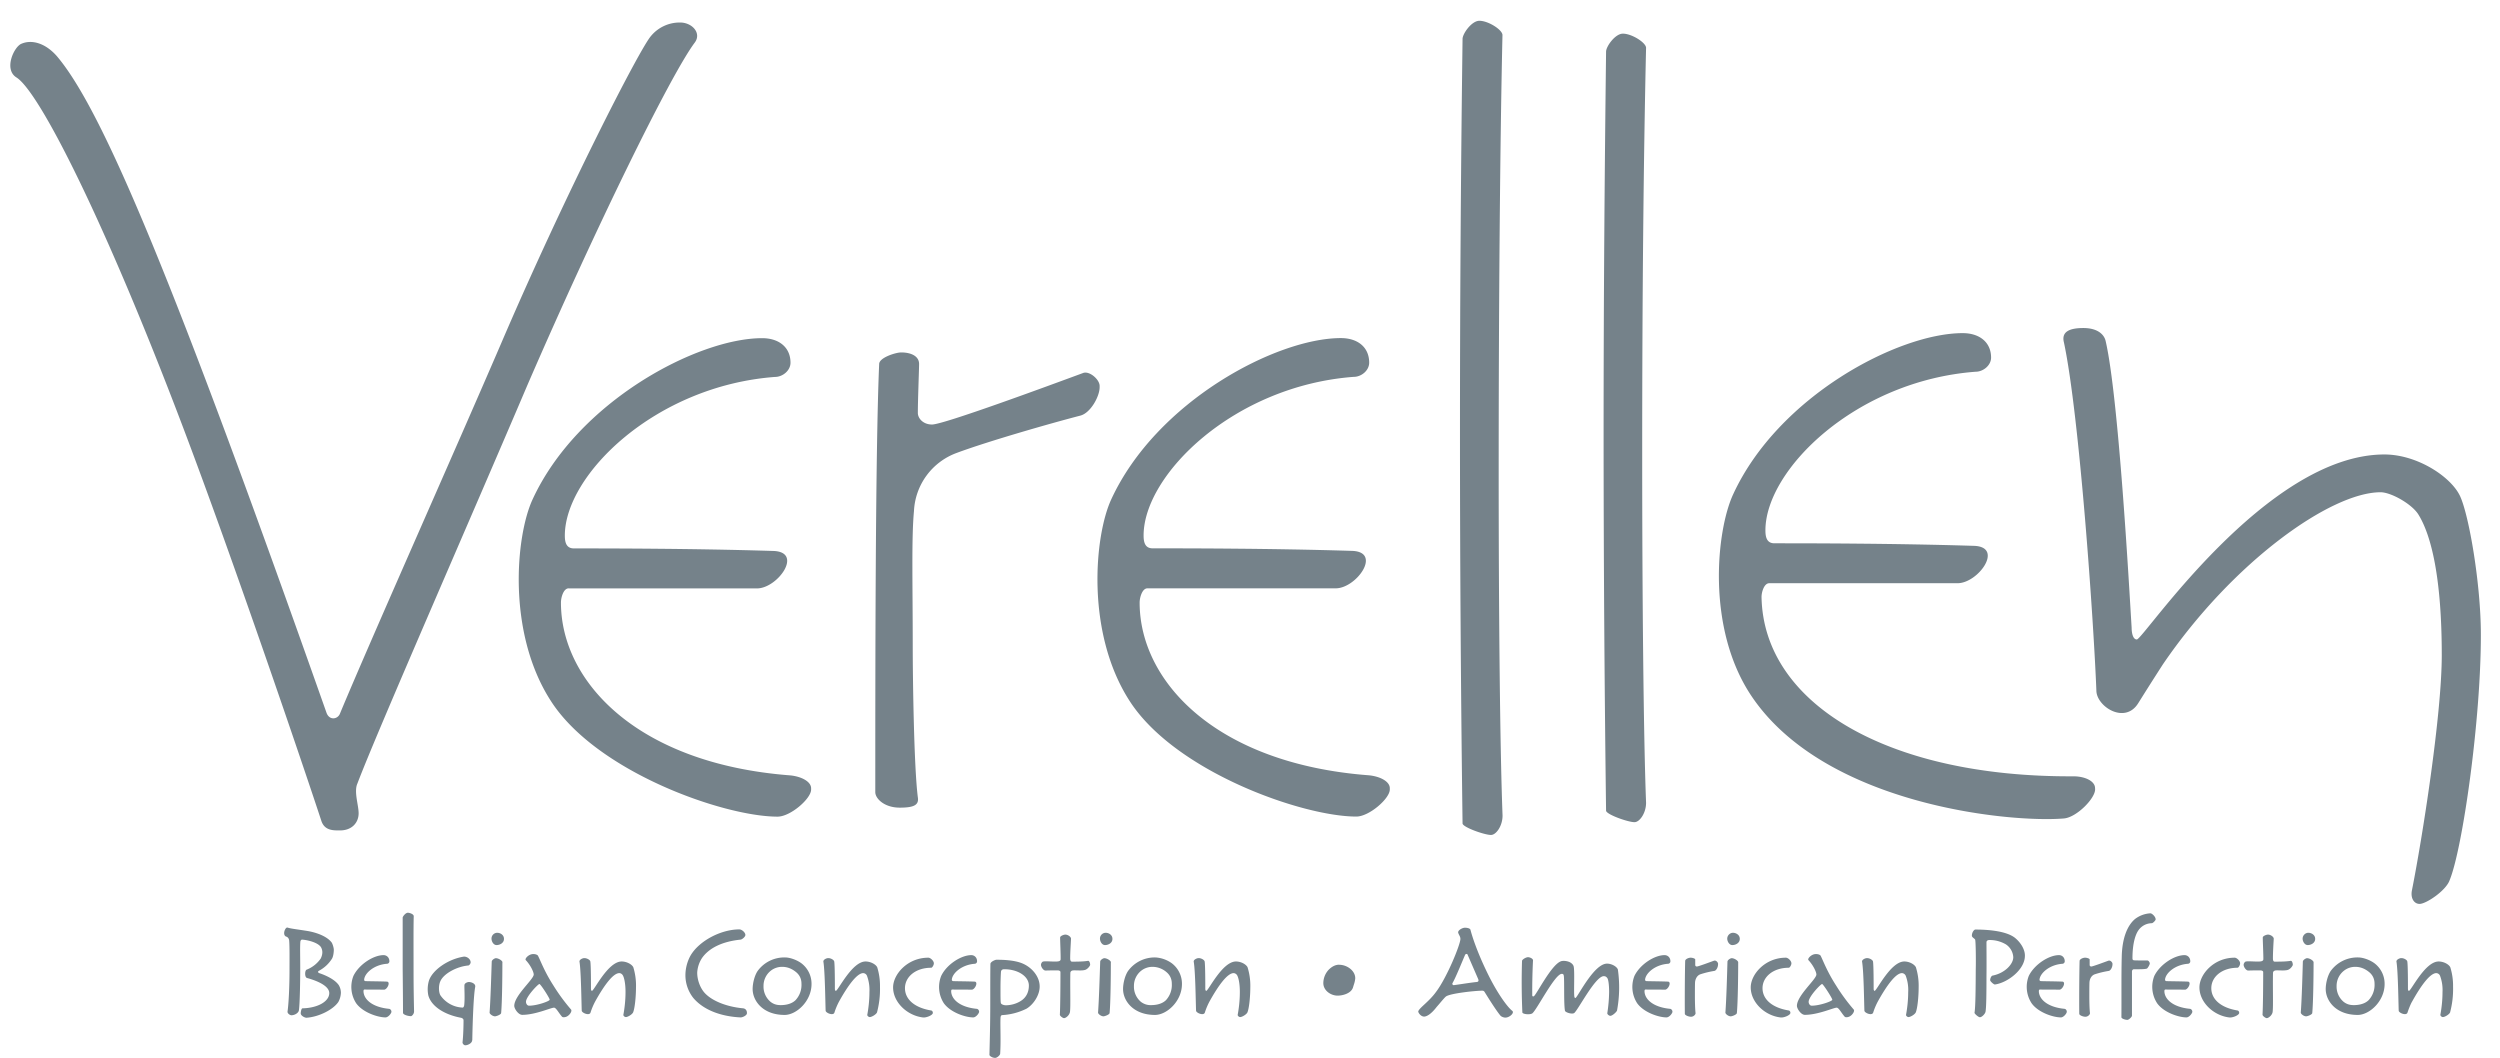 <svg viewBox="0 0 3031 1283" xmlns="http://www.w3.org/2000/svg" fill-rule="evenodd" clip-rule="evenodd" stroke-linejoin="round" stroke-miterlimit="1.4">
    <path d="M3007.8 770.5c0 102.7-22.2 259-38 297-4.7 12.6-28.4 28.4-36.3 28.4-6.3 0-11-6.3-9.4-15.8 12.6-63.2 36.3-213.2 36.3-285.8 0-93.3-12.6-145.3-28.4-170.6-7.9-12.7-33.2-26.9-45.8-26.9-60 0-178.6 83.7-263.8 208.5-14.3 22.2-22.2 34.8-30.1 47.4-15.8 25.3-49 4.8-50.6-14.2-3.1-82.1-20.5-334.9-39.4-423.4-3.2-12.7 6.3-17.4 23.6-17.4 17.4 0 25.3 8 27 15.8 15.7 68 28.4 297 31.5 347.6 0 6.3 1.6 14.2 6.3 14.2 7.9 0 156.4-224.3 300.2-224.3 39.5 0 80.6 26.8 91.7 50.5 11 23.7 25.2 107.5 25.2 167.5v1.5zm-1200.2 241.8c-7.8 0-34.4-9.4-34.4-14a36222.6 36222.6 0 0 1 0-951.1c0-6.3 11-22 20.4-22 10.9 0 28 11 28 17.3-3 131.3-4.6 335-4.6 529 0 170.4 1.6 337.6 4.7 417.3 0 12.6-7.8 23.5-14 23.5zm-1168-545.8C570.5 628.8 456.9 887.6 433.3 950c-4.4 9.8 1.5 26.2 1.5 36 0 11.5-8.3 21-23 20.8-7.4 0-18.3.4-22.2-11.6-21.4-65.3-106.9-317-169-480.6C127 268 48.1 112 20.1 94c-16.1-9.8-2.9-37.7 6-41 11.7-5 28-1.6 42.6 14.8C124.6 133.3 211 340.4 395.8 864c3.4 9.7 13.3 8.2 16.2 1.6 35.3-85.2 141-322.3 195.3-448.6 78-182 168.7-358.6 182-373.4a45.2 45.2 0 0 1 35.3-16.3c14.6 0 26.4 13 17.6 24.5C812.8 91.2 722 276.3 639.6 466.5zm1342 530.3c-7.8 0-34.4-9.4-34.4-14a36500 36500 0 0 1-3-449.2c0-192.3 1.5-344.3 3-471 0-6.2 11-21.8 20.4-21.8 10.9 0 28.1 11 28.1 17.2-3 131.3-4.7 298.9-4.7 492.8 0 170.4 1.6 342.8 4.7 422.5 0 12.5-7.8 23.5-14 23.5zm558.5-40.5c1 10.9-22.2 34.7-37.8 36-65.4 5.5-290.6-16.2-379.2-149-54.6-82-42.1-200.3-21.8-244 54.7-118.8 200.1-195.4 278.3-195.4 20.3 0 34.4 11 34.4 29.7 0 9.3-9.4 17.1-18.8 17.1-145.4 11-254.8 118.9-254.8 192.3 0 7.9 1.5 15.7 10.9 15.7 34.4 0 143.9 0 242.4 3.1 36 1.6 4.6 45.3-20.4 45.3H2145c-6.2 0-9.5 11-9.3 17.3 2.8 129 153.2 218 378 216.8 14.2 0 25.6 5.7 26.3 13.5l.1 1.6zm-1850.6-243c-6.3 0-9.4 11-9.4 17.3 0 95.4 92.2 195.4 278.3 209.5 14 1.5 25 7.8 25 15.6v1.6c0 11-25 32.8-40.7 32.8-65.6 0-220.4-54.7-275.1-140.7-53.2-82.9-42.2-200.1-21.9-243.9C700.4 486.7 845.8 410 924 410c20.3 0 34.4 11 34.4 29.8 0 9.4-9.4 17.2-18.8 17.2-145.3 10.9-254.8 118.8-254.8 192.3 0 7.8 1.5 15.6 11 15.6 34.3 0 143.8 0 242.3 3.1 36 1.6 4.6 45.4-20.4 45.4H689.5zm701.6 0c-6.2 0-9.4 11-9.4 17.3C1381.7 826 1474 926 1660 940c14.1 1.5 25 7.8 25 15.6v1.6c0 11-25 32.8-40.6 32.8-65.6 0-220.4-54.7-275.2-140.7-53.1-82.9-42.2-200.1-21.9-243.9 54.8-118.8 200.2-195.5 278.4-195.5 20.3 0 34.3 11 34.3 29.8 0 9.4-9.3 17.2-18.7 17.2-145.4 10.9-254.8 118.8-254.8 192.3 0 7.8 1.5 15.6 10.9 15.6 34.4 0 143.8 0 242.3 3.1 36 1.6 4.7 45.4-20.3 45.4h-228.3zm-57.9-243.8c0 11-10.9 31.2-23.4 34.4-36 9.3-112.6 31.3-150.1 45.3a79 79 0 0 0-51.6 70.4c-3.1 32.8-1.5 89.1-1.5 162.6 0 40.6 1.5 148.5 6.2 184.5 1.5 9.3-4.7 12.5-21.9 12.5-18.8 0-29.7-11-29.7-18.8 0-142.3 0-411.2 4.7-519 0-7.9 20.3-14.1 26.6-14.1 12.5 0 21.8 4.7 21.8 14 0 6.3-1.5 43.8-1.5 59.4 0 6.3 6.2 14 17.2 14 14 0 140.7-46.8 183-62.4 7.7-3.1 20.2 7.8 20.2 15.6v1.6zm-72.7 726.7c0 10.2-7.4 21.6-15.9 26.7a76 76 0 0 1-29.3 7.8c-1.5 0-2.3 1.2-2.3 4.4-.4 8 .6 27.7-.4 42.4 0 1.6-3.6 5.1-6.1 5.1-3.2 0-6.9-2.3-6.9-3.7.4-17.7 1-37 1-62.5 0-19.7 0-42.3.2-47.8 0-2.5 5.7-5 7.3-5 6 0 21.4.1 31.8 4.6 11.6 5 20.6 16 20.6 27.8v.2zm-688 64.8c0 3.7-5.2 6.3-8.4 6.3-1.6 0-3.5-2-3.3-3.7 1-9 1.2-21.5 1.2-26.6 0-1.5-1.2-2.5-2.8-3-20.6-3.8-36.3-14-39.9-27.2a37 37 0 0 1 .8-18c4.3-12.7 23-26 42.3-29 3.9-.2 8.2 3 8.2 7 0 1.4-1.6 3.8-3.1 3.8-13.4 1.2-30 9.8-33.8 19.5-2 4.7-2 12.5.2 16.5a34.3 34.3 0 0 0 27 15c1 0 1.6-1.3 1.9-2.8 1-8.7 0-21.7.3-24.6.2-2.4 4-3.8 6-3.6 3.9.4 7.8 2.6 7 6.1-1.8 9.7-3 37.6-3.5 64.3zm2041-146.2c0 1-3.2 4.5-4.7 4.5a20 20 0 0 0-16.1 8.5c-3.4 4.7-7.3 15.3-7.3 34 0 1.5.4 2.3 2 2.5 4.7.2 10.5.2 16.3.2 1.1 0 2.7 2.2 2.7 3.5 0 1.8-2.7 6-3.5 6.3-2.6 1-10.8.8-15.8.8-1.1 0-2.3 1.2-2.3 2.6v53.6c0 1.8-4 5.2-5.5 5.2-2.8 0-7.3-1.6-7.3-3.2.2-20-.2-51.7.4-73 .4-22.3 6.5-38 16.1-46.1a33.8 33.8 0 0 1 18.7-6.9c1.8 0 6.3 4 6.3 7.3v.2zm166.3 55c0 .8-2.5 5-6 6.1-3.8 1.2-10.5.4-14.4.6-2.4.2-3.6 1.4-3.6 3.3-.4 17.5.4 39.7-.4 46.6-.3 4.3-5 8-7.2 8-1.4 0-5.3-2.7-5.1-4.4.6-10.3.8-36.2.8-51.5 0-1-1.2-2-3.4-2-5.3 0-9.8 0-14.5.2-2.8.2-5.8-4.3-5.8-7 0-1.5 1.3-3.4 2.2-3.8 2.8-1 11 .2 17.5-.2 2.4-.2 4-.8 4.2-2.6.1-4.9-.7-21.4-.7-26.5 0-1.8 4.4-3.5 6.3-3.5 3.2 0 7 2.7 7 5-.3 5.2-1 16.2-1 23.9 0 2.5.7 3.9 2.1 3.9 5.3 0 13.8 0 19.5-1 1.5-.2 2.5 2.6 2.5 4.7v.2zm-1458.1 0c0 .8-2.6 5-6.1 6.1-3.7 1.2-10.4.4-14.4.6-2.3.2-3.5 1.4-3.5 3.3-.4 17.5.4 39.7-.4 46.6-.4 4.3-5 8-7.3 8-1.3 0-5.3-2.7-5-4.4.5-10.3.7-36.2.7-51.5 0-1-1.2-2-3.3-2-5.3 0-9.9 0-14.6.2-2.7.2-5.7-4.3-5.7-7 0-1.5 1.2-3.4 2.2-3.8 2.8-1 11 .2 17.5-.2 2.4-.2 4-.8 4.1-2.6.2-4.9-.6-21.4-.6-26.5 0-1.8 4.4-3.5 6.3-3.5 3.2 0 6.9 2.7 6.9 5-.2 5.2-1 16.2-1 23.9 0 2.5.8 3.9 2.2 3.9 5.3 0 13.7 0 19.4-1 1.6-.2 2.6 2.6 2.6 4.7v.2zm-908.4 33.8a25 25 0 0 1-3.1 11.2c-6.3 9.3-23.4 18-38.4 19.1-2.1.2-7.2-2.4-7.2-5.3 0-1.8.8-6.1 2.1-6.1 18.5-.4 32.5-8.3 32.5-18.5 0-7.3-10.6-13.8-27-18.3-3-1-2.7-8.8-.6-10a37.5 37.5 0 0 0 17.2-13.5c1.1-2.2 2-4.8 2-7.7 0-2.6-.9-5-1.9-6.5-3.9-5.3-15.3-8.3-22.7-8.8-1 0-1.8 1.1-2 2.1-.6 5.5-.2 18.5-.2 32.5 0 13.9-.4 42.2-1.6 51-.4 3.4-5.3 6.1-9 6.1-2 0-5.1-2.3-4.8-4.5 1.4-9.6 2.4-30.3 2.4-50.7 0-11.2.2-28.3-.4-35.2-.2-2.3-1.4-4.3-3.7-5-1.6-.5-2.4-2.2-2.4-4.2 0-3.1 2.2-7.3 4.1-6.7 4.2 1.4 12.4 2.2 25.2 4.3 14.8 2.8 24.2 8.3 28.3 13.8 1 1.4 2.6 6.3 2.6 8.8 0 3-.6 8.1-2.2 10.8a41.5 41.5 0 0 1-15.7 14.6c-1 .6-1.2 1-1.2 1.4 0 .4.4 1.1 1.4 1.5 7.8 2.6 18.7 7.5 23.6 14.4a18 18 0 0 1 2.7 9.2v.2zm1412.1 30.1c-1.7.2-4.9-.8-6.3-2.4-5.8-7-15.9-23.4-19.4-29-.6-.8-1.4-1.2-2.6-1.2-8.4 0-39.7 3.3-44.2 7.2-2.2 1.8-9 10.3-11 12.4-7.5 9.8-12.8 11.8-15.3 11.8-4.1 0-7.3-4.9-7.1-6.3 1.2-4.3 13.4-12 22-24.2 13.2-17.8 29.1-57.1 29.1-63.6 0-3-1.6-4.4-2.6-7.3-1-2.6 3.6-5.7 7.3-6.3 1.6-.2 6.9.2 7.5 2.5 2.2 8.5 8.2 27 20.4 52.1 12 24.8 24.4 41.5 30.1 46 3.4 2.4-3.1 8.3-7.9 8.3zm890.5-65.9c.2 1.8-1.7 5.5-3.1 5.5-18.9 0-31.8 11-31.8 24.8 0 13 11 23.6 31.8 27 1.4.3 2 1.7 2 2.9 0 3-8.7 6.3-12.4 5.5-19-2.4-35.8-18.5-35.8-36.4 0-15.7 17.3-36 42.7-36 2.7 0 6.4 3.8 6.6 6.5v.2zm-1583.7 0c.2 1.8-1.8 5.5-3.2 5.5-18.9 0-31.8 11-31.8 24.8 0 13 11 23.6 31.8 27 1.4.3 2 1.7 2 2.9 0 3-8.7 6.3-12.4 5.5-19-2.4-35.8-18.5-35.8-36.4 0-15.7 17.3-36 42.7-36 2.7 0 6.5 3.8 6.7 6.5v.2zm1039.7 0c.2 1.8-1.8 5.5-3.2 5.5-18.8 0-31.8 11-31.8 24.8 0 13 11 23.6 31.8 27 1.4.3 2 1.7 2 2.9 0 3-8.6 6.3-12.4 5.5-19-2.4-35.7-18.5-35.7-36.4 0-15.7 17.3-36 42.6-36 2.8 0 6.5 3.8 6.7 6.5v.2zm-1266.3 60.6c0 3-6 5.3-7.8 5.1-18.1-.8-42.7-6.3-57.4-23.8a44.5 44.5 0 0 1-9.4-27.3c0-8.3 2.3-17.1 6.4-24.2 10.4-17.5 36.6-31.4 59-31.4 3 0 7.3 3.7 7.3 6.8 0 2-3.6 5.2-5.7 5.6-23 2.3-38.8 10.6-47 22.5a36 36 0 0 0-5.7 17.5c0 8.9 3.5 18.1 8.5 24 8.2 9.5 25.7 17.3 47.3 19.3 2.8.4 4.5 2.5 4.5 5.7v.2zm-438.2 5.1c-9.2 0-27.7-5.9-35.8-17.5a36.4 36.4 0 0 1-3.1-32.8c6.9-14.2 24.5-25.2 36.5-25.2 3.8 0 7.1 2.8 7.1 7.5a3 3 0 0 1-3 3c-15.5 1.1-27 11.3-27.6 19.2 0 1 .3 1.6 1.5 1.8 3.6.2 15.6.2 26 .6 5 .2.4 10-3.6 9.8-10-.2-18 0-23.6-.2-.7 0-1.1 1-1.1 1.8 0 9.8 10.2 19.6 31 21.6 1.8.2 3.2 2.3 2.8 4.1-.8 2.6-4.3 6.3-7.1 6.3zm712.5 0c-9.2 0-27.7-5.9-35.8-17.5a36.4 36.4 0 0 1-3-32.8c6.8-14.2 24.5-25.2 36.5-25.2 3.7 0 7 2.8 7 7.5a3 3 0 0 1-2.9 3c-15.5 1.1-27.1 11.3-27.7 19.2 0 1 .4 1.6 1.5 1.8 3.6.2 15.6.2 26 .6 5.1.2.4 10-3.5 9.8-10-.2-18.1 0-23.6-.2-.8 0-1.2 1-1.2 1.8 0 9.8 10.2 19.6 31 21.6 1.8.2 3.2 2.3 2.8 4.1-.8 2.6-4.3 6.3-7 6.3zm1318.8 0c-9.3 0-27.8-5.9-35.8-17.5a36.4 36.4 0 0 1-3.2-32.8c7-14.2 24.6-25.2 36.6-25.2 3.8 0 7 2.8 7 7.5a3 3 0 0 1-2.9 3c-15.5 1.1-27 11.3-27.7 19.2 0 1 .4 1.6 1.6 1.8 3.5.2 15.5.2 26 .6 5 .2.3 10-3.6 9.8-10-.2-18 0-23.6-.2-.8 0-1.2 1-1.2 1.8 0 9.8 10.3 19.6 31.1 21.6 1.8.2 3.1 2.3 2.7 4.1-.7 2.6-4.3 6.3-7 6.3zm152.2 0c-9.3 0-27.8-5.9-35.8-17.5a36.4 36.4 0 0 1-3.2-32.8c7-14.2 24.6-25.2 36.6-25.2 3.7 0 7 2.8 7 7.5a3 3 0 0 1-2.9 3c-15.5 1.1-27.1 11.3-27.7 19.2 0 1 .4 1.6 1.6 1.8 3.5.2 15.5.2 26 .6 5 .2.3 10-3.6 9.8-10-.2-18 0-23.6-.2-.8 0-1.2 1-1.2 1.8 0 9.8 10.2 19.6 31 21.6 1.8.2 3.2 2.3 2.8 4.1-.8 2.6-4.3 6.3-7 6.3zm-630.4 0c-9.3 0-27.7-5.9-35.8-17.5a36.4 36.4 0 0 1-3.1-32.8c6.9-14.2 24.5-25.2 36.5-25.2 3.8 0 7.1 2.8 7.1 7.5a3 3 0 0 1-3 3c-15.5 1.1-27 11.3-27.7 19.2 0 1 .4 1.6 1.6 1.8 3.6.2 15.6.2 26 .6 5 .2.4 10-3.6 9.8-10-.2-18 0-23.6-.2-.7 0-1.1 1-1.1 1.8 0 9.8 10.2 19.6 31 21.6 1.8.2 3.2 2.3 2.8 4.1-.8 2.6-4.3 6.3-7.1 6.3zm222.4-1.4c-1.8 1.2-5.5 1.8-6.5.4-4-4.5-7-10.8-9.6-10.8-3.8 0-22.6 8.7-38.6 8.7-4.7 0-9.6-7.5-9.6-10.9 0-12.5 23.6-32.2 23.6-38 0-3-3.7-11.1-9.6-17.4-1.6-1.6 3-6.7 7.8-7.3 2.6-.4 6.1.4 7 2 3.4 6.9 7.8 19 18.4 35.6a229.4 229.4 0 0 0 21.6 29.5c1.6 1.7-1.2 6.3-4.5 8.2zm-1555.1 0c-1.8 1.2-5.5 1.8-6.5.4-4-4.5-7-10.8-9.6-10.8-3.8 0-22.6 8.7-38.5 8.7-4.8 0-9.7-7.5-9.7-10.9 0-12.5 23.6-32.2 23.6-38 0-3-3.7-11.1-9.6-17.4-1.6-1.6 3-6.7 7.8-7.3 2.6-.4 6.1.4 7 2 3.5 6.9 7.8 19 18.4 35.6a228 228 0 0 0 21.6 29.5c1.6 1.7-1.2 6.3-4.5 8.2zm1767.2-73.3c0 17-21.4 32.8-36.4 34.8-1.1.2-5.7-3.7-5.7-5.3 0-2.2 1.4-5.3 3-5.5 15-3 25-14 25-22.2a20 20 0 0 0-8.9-15.6 38.5 38.5 0 0 0-20.6-5.3c-1.4 0-3 1-3 2.6 0 8 .2 24 0 42.5 0 19-.2 37.7-1.2 42-.5 2.4-4.3 6.5-6.8 6.5-1.8 0-6.7-4.3-6.5-5.5 1.2-6.7 1.4-29.5 1.5-52.7.3-11 0-33.6-.7-35.8-.6-1.5-4-2.7-4-4.9 0-3.9 2.6-7.4 4.2-7.4 13 0 36.7 1.2 48 10 7 5.7 12.1 14 12.1 21.6v.2zm-128.8 37.5c0 12.6-1.5 26.4-3.5 31.1-1.2 2.6-6.5 5.7-8.9 5.7-1.1 0-3.1-1.4-2.9-2.8 1.2-6.4 2.6-16.5 2.6-27.6a49 49 0 0 0-3-19.7 5.4 5.4 0 0 0-4.5-3.2c-7.5 0-18.3 14.6-29.3 34.4a80 80 0 0 0-5.7 13.6c-1.6 4-10.6.2-10.6-2.5-.4-10.3-.8-47.4-2.8-59.2-.6-2.4 3.6-4.5 6-4.5 3.3 0 6.8 2.3 7.2 4 .8 4.2.8 27.6.8 33.3 0 1.2.4 2.4 1.2 2.4 2.5 0 19.4-35.6 36-35.6 6 0 12.1 3.3 14 6.9a75.4 75.4 0 0 1 3.4 23.6v.1zm-810.3 0c0 12.6-1.5 26.4-3.5 31.1-1.2 2.6-6.5 5.7-8.9 5.7-1.1 0-3.1-1.4-2.9-2.8 1.2-6.4 2.6-16.5 2.6-27.6 0-11-1.8-17.4-3-19.7a5.4 5.4 0 0 0-4.5-3.2c-7.5 0-18.3 14.6-29.3 34.4a80 80 0 0 0-5.7 13.6c-1.6 4-10.6.2-10.6-2.5-.4-10.3-.8-47.4-2.8-59.2-.6-2.4 3.6-4.5 6-4.5 3.3 0 6.8 2.3 7.2 4 .8 4.2.8 27.6.8 33.3 0 1.2.4 2.4 1.2 2.4 2.5 0 19.4-35.6 36-35.6 6 0 12.1 3.3 14 6.9a75.4 75.4 0 0 1 3.4 23.6v.1zm-449 0a111 111 0 0 1-3.6 31.1c-1.1 2.6-6.5 5.7-8.8 5.7-1.2 0-3.2-1.4-3-2.8 1.2-6.4 2.6-16.5 2.6-27.6a49 49 0 0 0-3-19.7 5.2 5.2 0 0 0-4.5-3.2c-7.4 0-18.3 14.6-29.3 34.4a81 81 0 0 0-5.7 13.6c-1.5 4-10.6.2-10.6-2.5-.4-10.3-.8-47.4-2.7-59.2-.6-2.4 3.5-4.5 5.9-4.5 3.3 0 6.8 2.3 7.2 4 .8 4.2.8 27.6.8 33.3 0 1.2.4 2.4 1.2 2.4 2.6 0 19.5-35.6 36-35.6 6 0 12.2 3.3 14.1 6.9a75.5 75.5 0 0 1 3.4 23.6v.1zm-295.8 0c0 12.6-1.5 26.4-3.5 31.1-1.2 2.6-6.5 5.7-8.8 5.7-1.2 0-3.2-1.4-3-2.8 1.2-6.4 2.6-16.5 2.6-27.6 0-11-1.8-17.4-3-19.7-.8-1.8-2.7-3.2-4.5-3.2-7.5 0-18.3 14.6-29.3 34.4a80 80 0 0 0-5.7 13.6c-1.5 4-10.6.2-10.6-2.5-.4-10.3-.8-47.4-2.7-59.2-.6-2.4 3.5-4.5 5.8-4.5 3.4 0 7 2.3 7.3 4 .8 4.2.8 27.6.8 33.3 0 1.2.4 2.4 1.2 2.4 2.5 0 19.4-35.6 36-35.6 6 0 12.2 3.3 14.1 6.9a75.5 75.5 0 0 1 3.3 23.6v.1zm2203 0a111 111 0 0 1-3.6 31.1c-1.1 2.6-6.4 5.7-8.8 5.7-1.2 0-3.1-1.4-3-2.8 1.2-6.4 2.6-16.5 2.6-27.6a49 49 0 0 0-3-19.7 5.2 5.2 0 0 0-4.5-3.2c-7.4 0-18.3 14.6-29.3 34.4-2 3.2-4.7 10.5-5.7 13.6-1.5 4-10.6.2-10.6-2.5-.4-10.3-.8-47.4-2.7-59.2-.6-2.4 3.5-4.5 5.9-4.5 3.3 0 6.9 2.3 7.2 4 .8 4.2.8 27.6.8 33.3 0 1.2.4 2.4 1.2 2.4 2.6 0 19.5-35.6 36-35.6 6 0 12.2 3.3 14.1 6.9a75.4 75.4 0 0 1 3.4 23.6v.1zm-412.9-27.5c0 4.5-2.6 7.9-4.3 8.3a112 112 0 0 0-17.1 4.1c-3.6 1.2-6 4.7-6.5 9.3-.2 3.5-.2 10.8-.2 18.2 0 5.1.2 15.2.8 19.7 0 1.6-2.4 4.3-5.5 4.3-3.4 0-7.5-2-7.5-3.5-.2-17.3 0-49.4.4-64.1 0-2.2 4-4 6.7-4 2 0 5.5 1 5.5 2.2v6.7c0 1 .8 1.8 2 1.8 1.7 0 15.9-5.3 20.6-7 2.5-1 5.1 2 5.1 3.8v.2zm-478.2 0c0 4.5-2.5 7.9-4.3 8.3a112 112 0 0 0-17.1 4.1c-3.5 1.2-5.9 4.7-6.5 9.3-.2 3.5-.2 10.8-.2 18.2 0 5.1.2 15.2.8 19.7 0 1.6-2.3 4.3-5.5 4.3-3.3 0-7.5-2-7.5-3.5-.2-17.3 0-49.4.4-64.1 0-2.2 4-4 6.7-4 2 0 5.5 1 5.5 2.2v6.7c0 1 .8 1.8 2 1.8 1.7 0 15.9-5.3 20.6-7 2.6-1 5.1 2 5.1 3.8v.2zm722-2c0 16-.4 48.8-1.6 61.4-.2 1.8-4.9 3.7-7.3 4-3.3 0-6.8-3.2-6.6-4.6 1.2-16.1 2-44.4 2.5-61.7 0-2 3.6-4.2 5.1-4.2 3.2 0 7.9 3 7.9 5v.2zm-1458.2 0c0 16-.3 48.8-1.5 61.4-.2 1.8-5 3.7-7.3 4-3.3 0-6.9-3.2-6.7-4.6 1.2-16.1 2-44.4 2.6-61.7 0-2 3.5-4.2 5-4.2 3.2 0 8 3 8 5v.2zm-737.7 0c0 16-.3 48.8-1.5 61.4-.2 1.8-5 3.7-7.3 4-3.3 0-6.9-3.2-6.7-4.6 1.2-16.1 2-44.4 2.6-61.7 0-2 3.5-4.2 5-4.2 3.2 0 8 3 8 5v.2zm1498.3 0c0 16-.4 48.8-1.6 61.4-.2 1.8-4.9 3.7-7.3 4-3.3 0-6.8-3.2-6.6-4.6 1.2-16.1 2-44.4 2.5-61.7 0-2 3.6-4.2 5.1-4.2 3.2 0 7.9 3 7.9 5v.2zM502 1226.3c0 3.2-2.8 5.7-3.7 5.7-3.2 0-9.7-1.6-9.7-4.1 0-13.4-.2-33.8-.4-52.9v-62.5c0-1.2 3.4-5.9 6.3-5.9 2 0 7.1 1.6 7.1 4.2-.4 14.7-.2 41.8-.2 68 0 19.4.4 37.5.6 47.3v.2zm1450.3 5.3c-1.2 0-3.8-1.7-3.6-3.3a179 179 0 0 0 2.2-25.6c0-9.2-1-15.3-2.2-16.9-.8-1-1.8-2.3-4.3-2.3-10.4 0-31.8 42.4-36 44.8-2.7 1.6-10.4-.8-11-2.8-1.6-7.6-.6-36.5-1.4-42.2-.3-2.2-1-2.6-2.5-2.6-8.3 0-29.9 43-35.6 47.8-2.7 2.1-12.2 1.2-12.2-1.2a837 837 0 0 1-.4-62.3c.2-1.8 4.8-4.5 7.3-4.5 2.2 0 6.5 1.8 6 4.3a732 732 0 0 0-.9 42c0 1.2 1.2 1.6 2 1 3.3-2.3 20.4-36.7 32-42 2-1.2 6.5-1 9.5 0 2.9.8 5.8 3 6.6 5.5 1.6 4.7 0 32.6 1 37.3.2 1 .8 1.6 1.6 1.2 4-4 22.6-41.5 38-41.5 5.4 0 11.7 3.4 13.1 7.1a153.2 153.2 0 0 1-1 49.7c-.4 1.6-5.5 6.5-8.2 6.5zM1433 1193c0 20.8-18.3 37.5-32.7 37.5-26.5 0-38.7-17.3-38.7-31.4 0-6.7 2.2-16.1 6-21.8a40 40 0 0 1 33.3-16.5 38 38 0 0 1 19.3 6.7 31.1 31.1 0 0 1 12.8 25.3v.2zm-449.1 0c0 20.8-18.3 37.5-32.6 37.5-26.6 0-38.8-17.3-38.8-31.4 0-6.7 2.2-16.1 6-21.8a40 40 0 0 1 33.3-16.5c5.6 0 13.6 2.7 19.3 6.7a31.1 31.1 0 0 1 12.8 25.3v.2zm1907.2 0c0 20.8-18.3 37.5-32.6 37.5-26.6 0-38.8-17.3-38.8-31.4 0-6.7 2.2-16.1 6-21.8a40 40 0 0 1 33.4-16.5c5.5 0 13.5 2.7 19.2 6.7a31.1 31.1 0 0 1 12.8 25.3v.2zm-2224.7 18.9c0-1.8-11-18.9-12.4-18.9-1.6 0-16.3 15.3-16.3 21.6 0 2.2 1.5 4.7 3.7 4.7 9.8 0 25-5.5 25-7.2v-.2zm1555 0c0-1.8-11-18.9-12.3-18.9-1.6 0-16.3 15.3-16.3 21.6 0 2.2 1.5 4.7 3.7 4.7 9.8 0 25-5.5 25-7.2v-.2zm-974-17.1c0-10.8-12.8-19.7-30-19.7-2 0-3.6 1-3.8 3-.2 2.1-.6 10.8-.6 19.4 0 10.4 0 16.2.4 18.3.2 2 3.9 3 6 3 6.1 0 12.8-1.8 18-5.1 6.6-4 10-10.7 10-18.7v-.2zm1631.5-2.2c0-6.3-2.7-11-6.9-14.3-5-4-10.4-6.1-16.5-6.1a22 22 0 0 0-13.7 4.7 23.3 23.3 0 0 0-8.9 18.5 24 24 0 0 0 8.5 19.2c3.3 2.6 7 4 12.3 4 7.5 0 14-2 18.1-6.1a27 27 0 0 0 7.1-19.7v-.2zm-1907.2 0c0-6.3-2.7-11-6.9-14.3-5-4-10.4-6.1-16.5-6.1a22 22 0 0 0-13.8 4.7 23.3 23.3 0 0 0-8.8 18.5 24 24 0 0 0 8.5 19.2c3.3 2.6 7 4 12.3 4 7.5 0 14-2 18.1-6.1a27 27 0 0 0 7.1-19.7v-.2zm449 0c0-6.3-2.7-11-6.8-14.3a26 26 0 0 0-16.5-6.1 22 22 0 0 0-13.8 4.7 23.3 23.3 0 0 0-8.8 18.5 24 24 0 0 0 8.4 19.2 19 19 0 0 0 12.4 4c7.5 0 14-2 18.1-6.1a27 27 0 0 0 7-19.7v-.2zm203-23c-4.5 0-8.6 2-12.7 6a24 24 0 0 0-6.6 16.3c0 9 9 15.2 17.3 15.2 6.3 0 16.5-2.7 18.7-10l.9-3a31 31 0 0 0 1.8-7.8v-.3c0-9.3-10.2-16.3-19.3-16.3zm155.5-12.4c-.5-1.1-2.5-.6-2.9.4-3.1 7.1-11.2 27.2-15.1 34-1 1.4.2 3 1.3 2.8 5.2-.6 19.7-3 27.6-3.8 2.3-.1 3-1.5 2-3.7l-12.9-29.7zM611 1138.4c0 4.7-4.7 7.4-9 7.4-3.8 0-6.1-4.5-6.1-7.8a7 7 0 0 1 6.9-7.1c3.7 0 8.2 2.5 8.2 7.3v.2zm737.7 0c0 4.7-4.7 7.4-9 7.4-3.8 0-6.1-4.5-6.1-7.8a7 7 0 0 1 6.9-7.1c3.7 0 8.2 2.5 8.2 7.3v.2zm760.6 0c0 4.7-4.7 7.4-9 7.4-3.8 0-6.2-4.5-6.2-7.8 0-3.8 3.2-7.1 7-7.1 3.6 0 8.2 2.5 8.2 7.3v.2zm697.6 0c0 4.7-4.8 7.4-9 7.4-3.8 0-6.2-4.5-6.2-7.8 0-3.8 3.2-7.1 6.9-7.1s8.3 2.5 8.3 7.3v.2z" fill="#75828a"/>
</svg>
